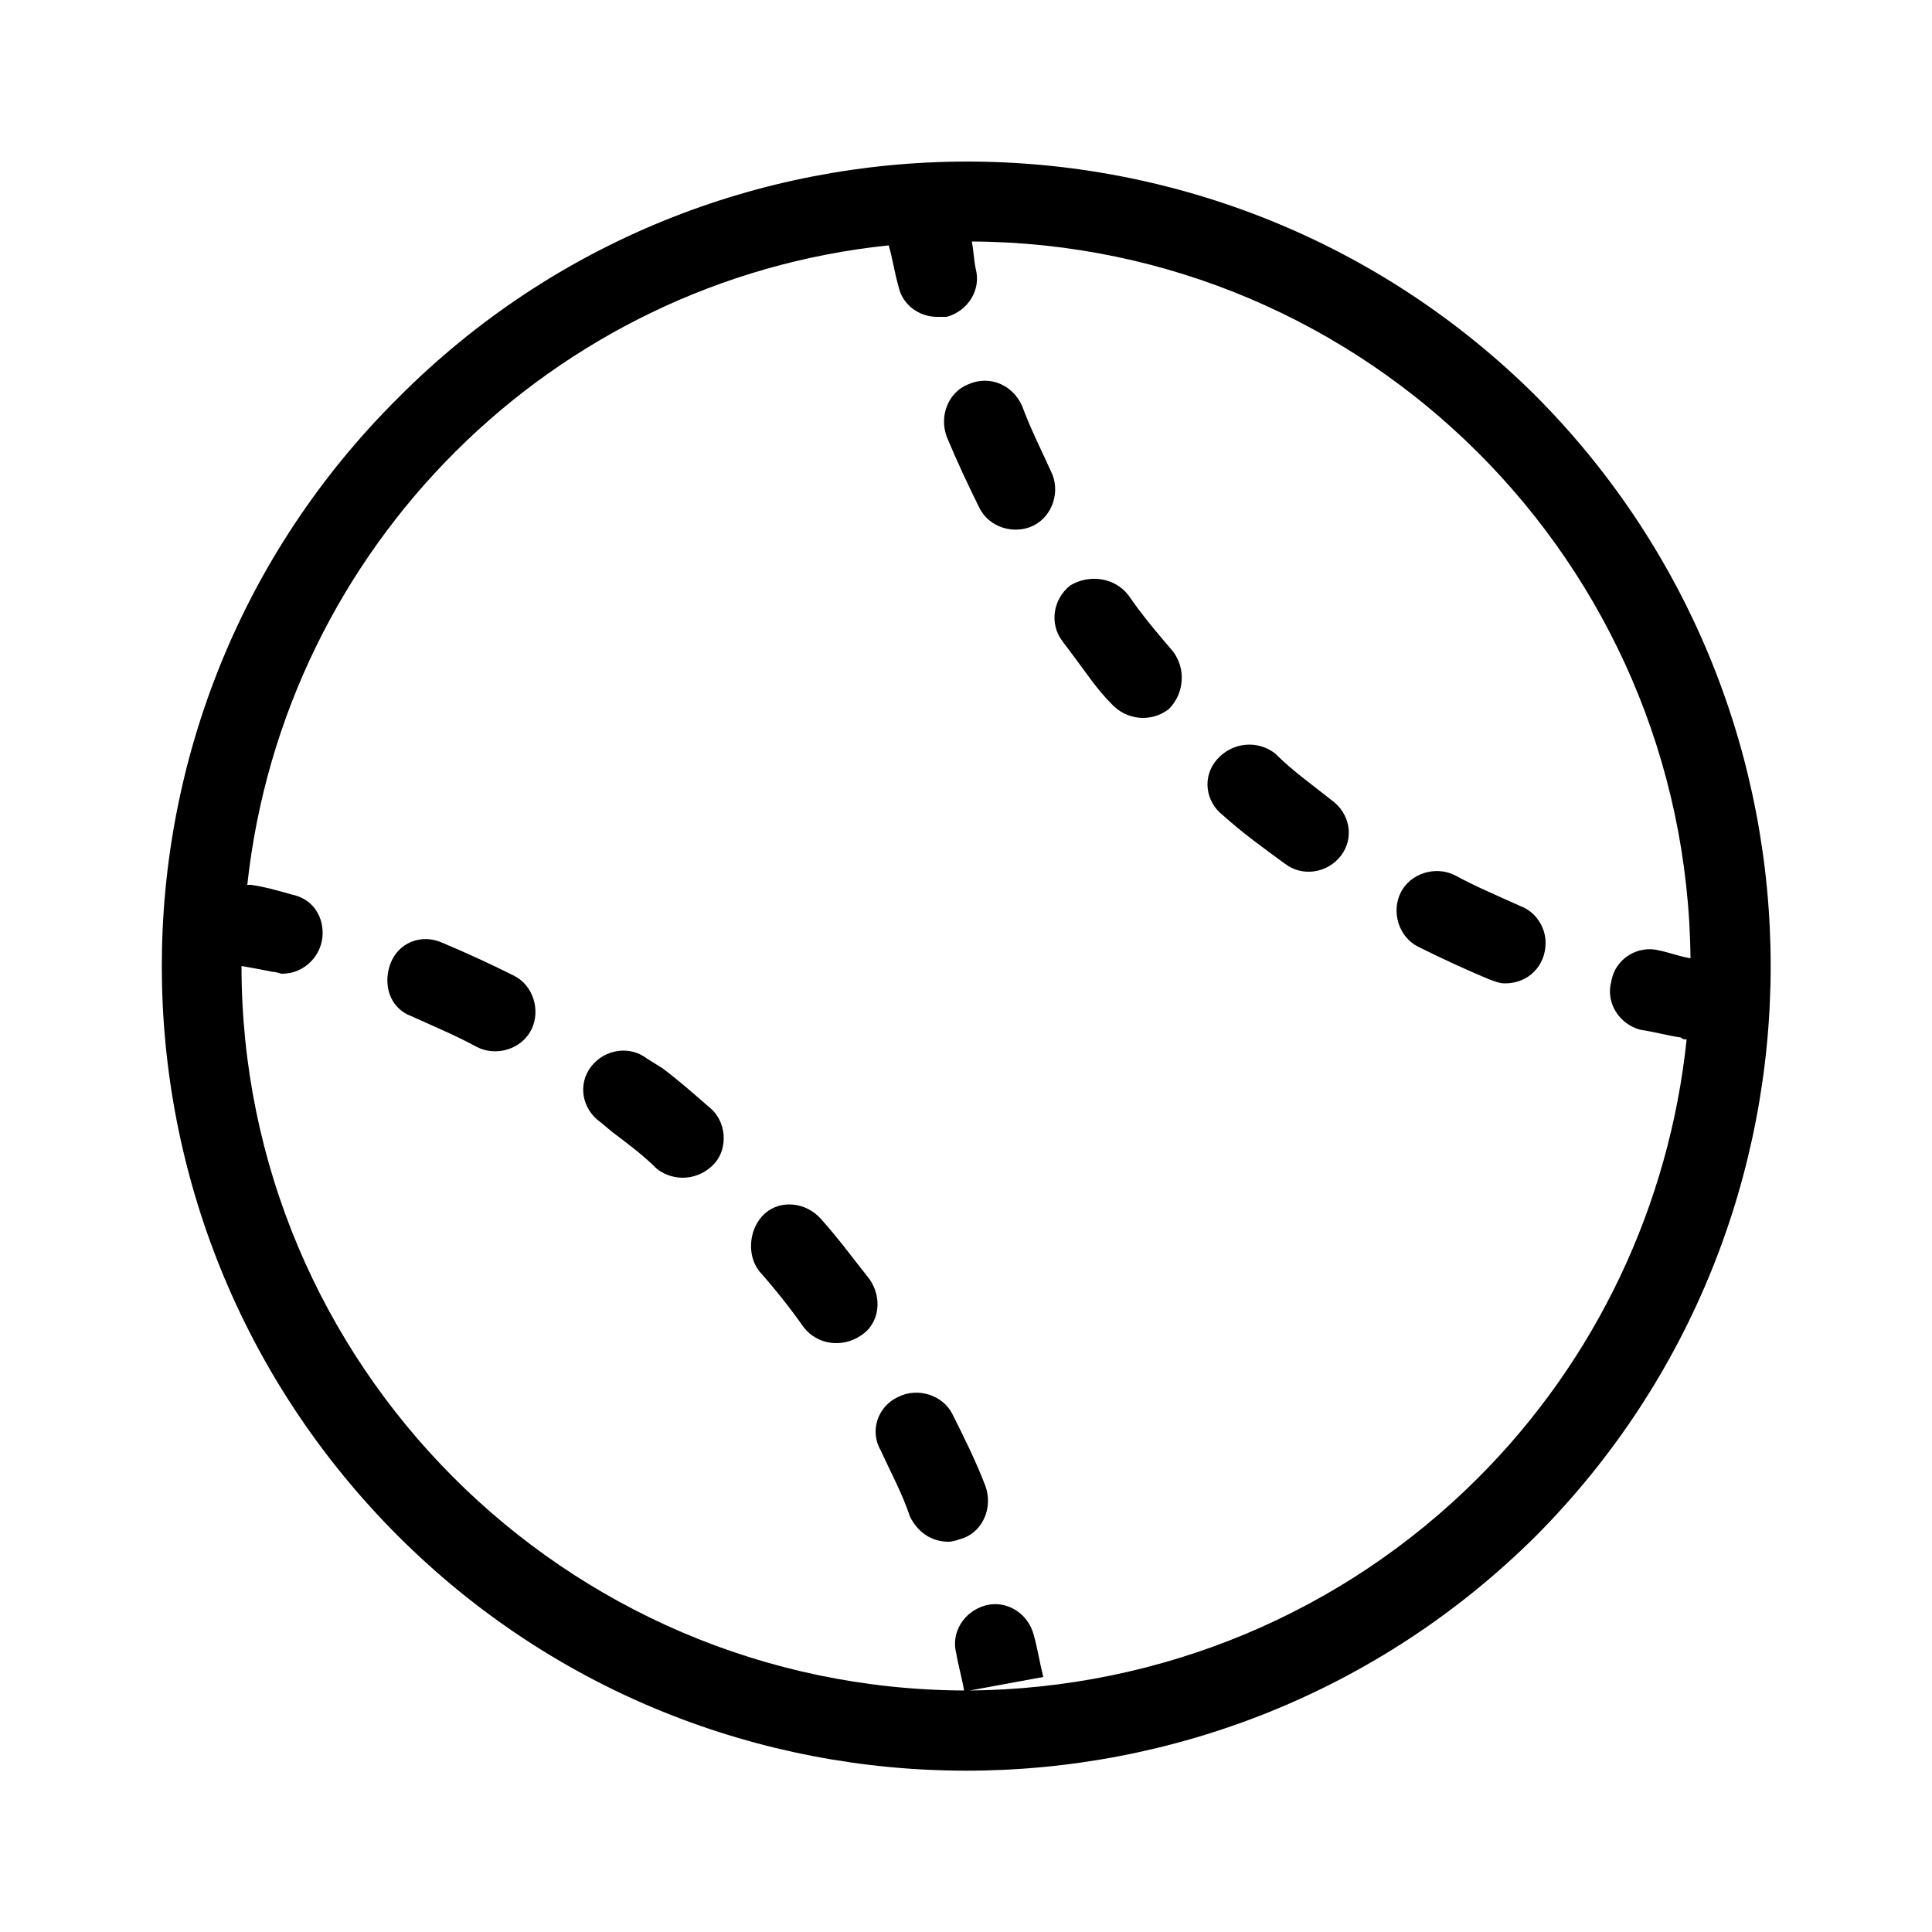 <svg xmlns="http://www.w3.org/2000/svg" width="24" height="24" viewBox="0 0 24 24">
<path d="M11.832 17.568c-0.12-0.24-0.432-0.336-0.672-0.216-0.264 0.12-0.36 0.432-0.216 0.672 0.12 0.264 0.264 0.528 0.36 0.816 0.096 0.192 0.264 0.312 0.48 0.312 0.048 0 0.12-0.024 0.192-0.048 0.24-0.096 0.36-0.384 0.264-0.648-0.12-0.312-0.264-0.6-0.408-0.888zM10.8 15.888c-0.192-0.24-0.384-0.504-0.6-0.744-0.192-0.216-0.504-0.24-0.696-0.072s-0.24 0.504-0.072 0.72c0.192 0.216 0.384 0.456 0.552 0.696 0.168 0.216 0.48 0.264 0.72 0.096 0.216-0.144 0.264-0.456 0.096-0.696zM6.384 12.12v0c-0.288-0.144-0.6-0.288-0.888-0.408-0.264-0.12-0.552 0-0.648 0.264s0 0.552 0.264 0.648c0.264 0.12 0.552 0.24 0.816 0.384 0.24 0.12 0.552 0.024 0.672-0.216s0.024-0.552-0.216-0.672zM8.232 13.272l-0.192-0.12c-0.216-0.168-0.528-0.12-0.696 0.096s-0.12 0.528 0.12 0.696c0 0 0 0 0 0l0.144 0.12c0.192 0.144 0.384 0.288 0.552 0.456 0.216 0.168 0.528 0.144 0.72-0.072 0.168-0.192 0.144-0.528-0.072-0.696-0.192-0.168-0.384-0.336-0.576-0.48zM13.056 5.856v0c-0.12-0.264-0.264-0.552-0.36-0.816-0.12-0.264-0.408-0.384-0.672-0.264-0.24 0.096-0.36 0.384-0.264 0.648 0.12 0.288 0.264 0.6 0.408 0.888 0.12 0.24 0.432 0.336 0.672 0.216s0.336-0.432 0.216-0.672zM19.080 4.92c-3.912-3.888-10.248-3.888-14.136 0.024-3.912 3.888-3.912 10.224 0 14.136 3.888 3.888 10.224 3.888 14.136 0 3.888-3.912 3.888-10.248 0-14.16zM18.36 18.36v0c-1.68 1.68-3.936 2.616-6.312 2.64l0.912-0.168c-0.048-0.192-0.072-0.36-0.12-0.528-0.072-0.264-0.336-0.432-0.6-0.36s-0.432 0.336-0.36 0.6c0.024 0.144 0.072 0.312 0.096 0.456-4.968-0.024-8.976-4.056-8.976-9v0c0.144 0.024 0.264 0.048 0.384 0.072 0.048 0 0.096 0.024 0.12 0.024 0.288 0 0.504-0.24 0.504-0.504 0-0.24-0.144-0.432-0.384-0.48-0.168-0.048-0.336-0.096-0.504-0.12-0.024 0-0.048 0-0.048 0 0.456-4.2 3.792-7.512 7.968-7.944 0.048 0.168 0.072 0.336 0.12 0.504 0.048 0.24 0.264 0.384 0.48 0.384 0.048 0 0.072 0 0.12 0 0.264-0.072 0.432-0.336 0.36-0.6 0 0 0 0 0 0-0.024-0.12-0.024-0.216-0.048-0.336 4.896 0.024 8.88 3.984 8.928 8.904-0.144-0.024-0.264-0.072-0.384-0.096-0.264-0.072-0.552 0.096-0.6 0.384-0.072 0.264 0.096 0.528 0.36 0.6 0.168 0.024 0.336 0.072 0.504 0.096 0.024 0.024 0.048 0.024 0.072 0.024-0.216 2.064-1.128 3.984-2.592 5.448zM18.888 11.256c-0.264-0.12-0.552-0.24-0.816-0.384-0.24-0.12-0.552-0.024-0.672 0.216s-0.024 0.552 0.216 0.672c0 0 0 0 0 0 0.288 0.144 0.6 0.288 0.888 0.408 0.072 0.024 0.12 0.048 0.192 0.048 0.288 0 0.504-0.216 0.504-0.504 0-0.192-0.12-0.384-0.312-0.456zM14.136 7.56l-0.12-0.168c-0.168-0.216-0.48-0.264-0.72-0.12-0.216 0.168-0.264 0.48-0.096 0.696l0.144 0.192c0.144 0.192 0.288 0.408 0.456 0.576 0.192 0.216 0.504 0.24 0.72 0.072 0.192-0.192 0.216-0.504 0.048-0.72-0.144-0.168-0.288-0.336-0.432-0.528zM16.536 9.936c-0.24-0.192-0.48-0.36-0.696-0.576-0.216-0.168-0.528-0.144-0.72 0.072s-0.144 0.528 0.072 0.696c0.24 0.216 0.504 0.408 0.768 0.6 0.216 0.168 0.528 0.12 0.696-0.096s0.12-0.528-0.12-0.696c0 0 0 0 0 0z"></path>
</svg>
